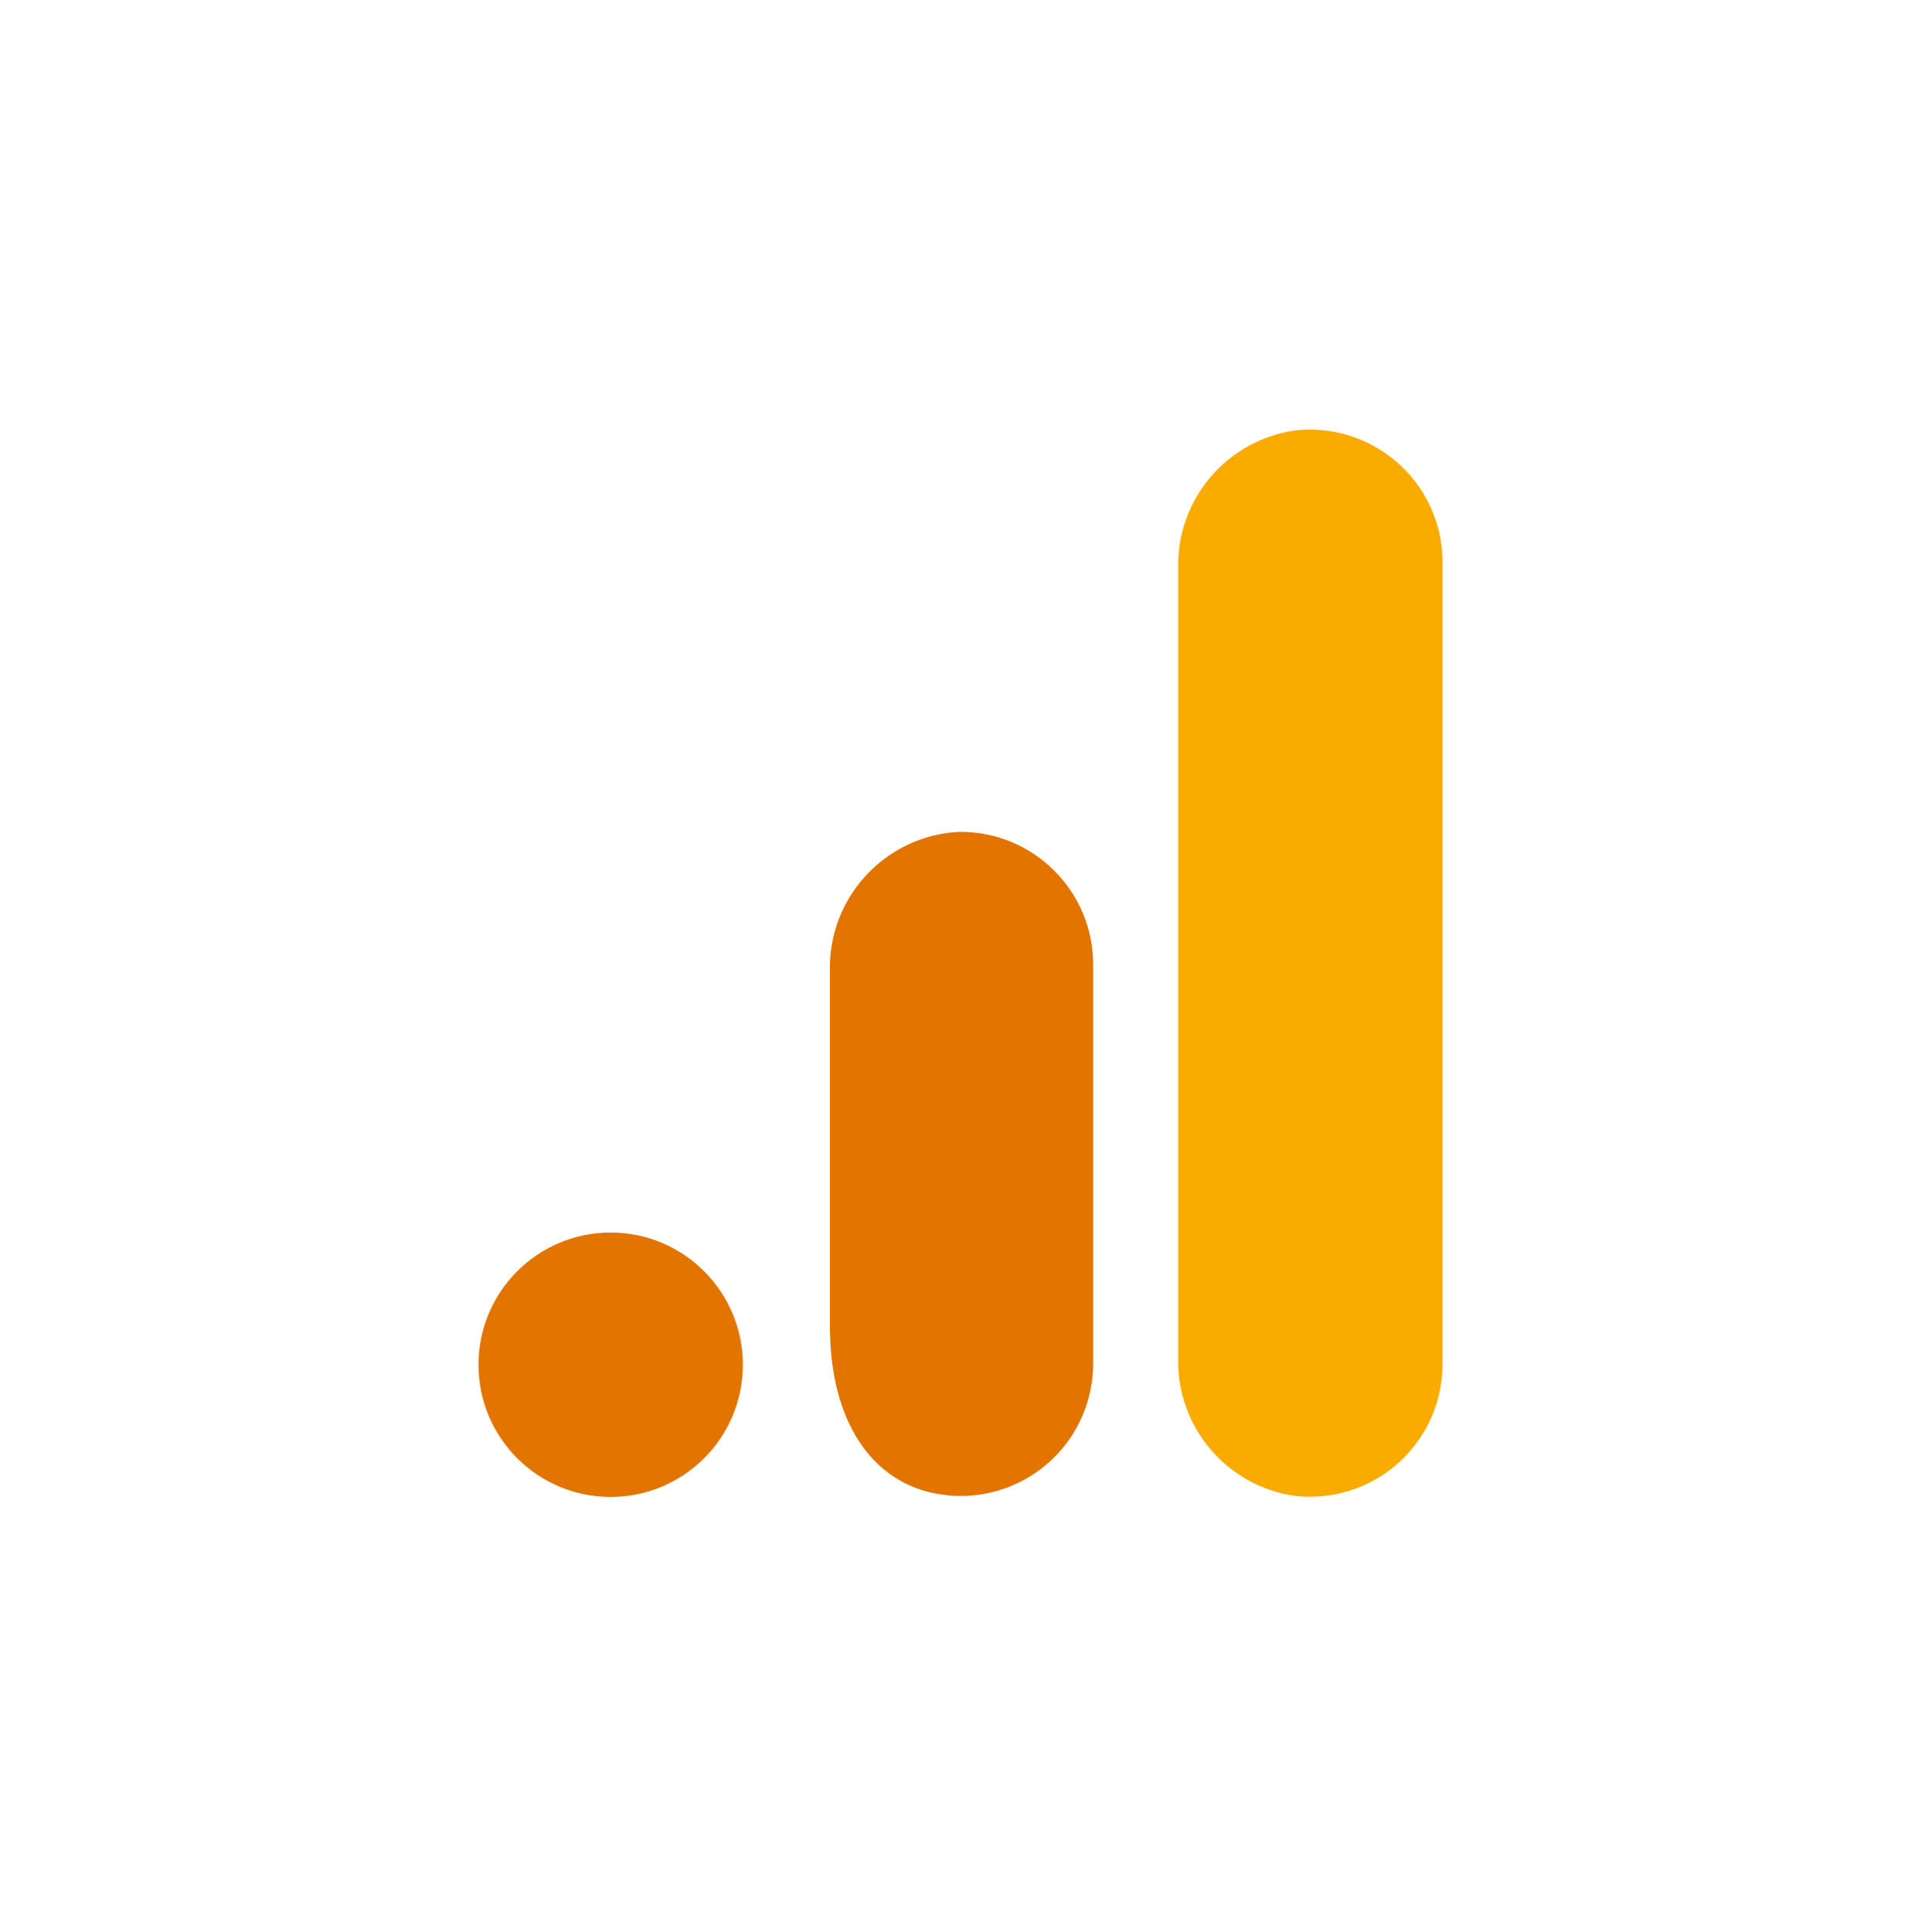 <svg width="180" height="181" viewBox="0 0 180 181" fill="none" xmlns="http://www.w3.org/2000/svg">
<g clip-path="url(#clip0_2_192)">
<path d="M135.166 127.735C135.203 134.601 129.666 140.192 122.805 140.229C122.295 140.233 121.78 140.204 121.274 140.142C114.906 139.2 110.241 133.659 110.398 127.225V53.252C110.246 46.81 114.923 41.269 121.295 40.335C128.111 39.537 134.286 44.416 135.084 51.233C135.142 51.734 135.17 52.236 135.166 52.742V127.735Z" fill="#F9AB00"/>
<path d="M57.22 115.476C64.061 115.476 69.606 121.022 69.606 127.863C69.606 134.704 64.061 140.249 57.22 140.249C50.379 140.249 44.834 134.704 44.834 127.863C44.834 121.022 50.379 115.476 57.22 115.476ZM89.809 77.939C82.935 78.317 77.603 84.081 77.764 90.963V124.23C77.764 133.26 81.738 138.739 87.558 139.908C94.276 141.269 100.821 136.929 102.183 130.212C102.351 129.389 102.434 128.554 102.43 127.715V90.387C102.442 83.521 96.888 77.947 90.023 77.935C89.953 77.935 89.879 77.935 89.809 77.939Z" fill="#E37400"/>
</g>
<defs>
<clipPath id="clip0_2_192">
<rect width="90.333" height="100" fill="white" transform="translate(44.834 40.249)"/>
</clipPath>
</defs>
</svg>
